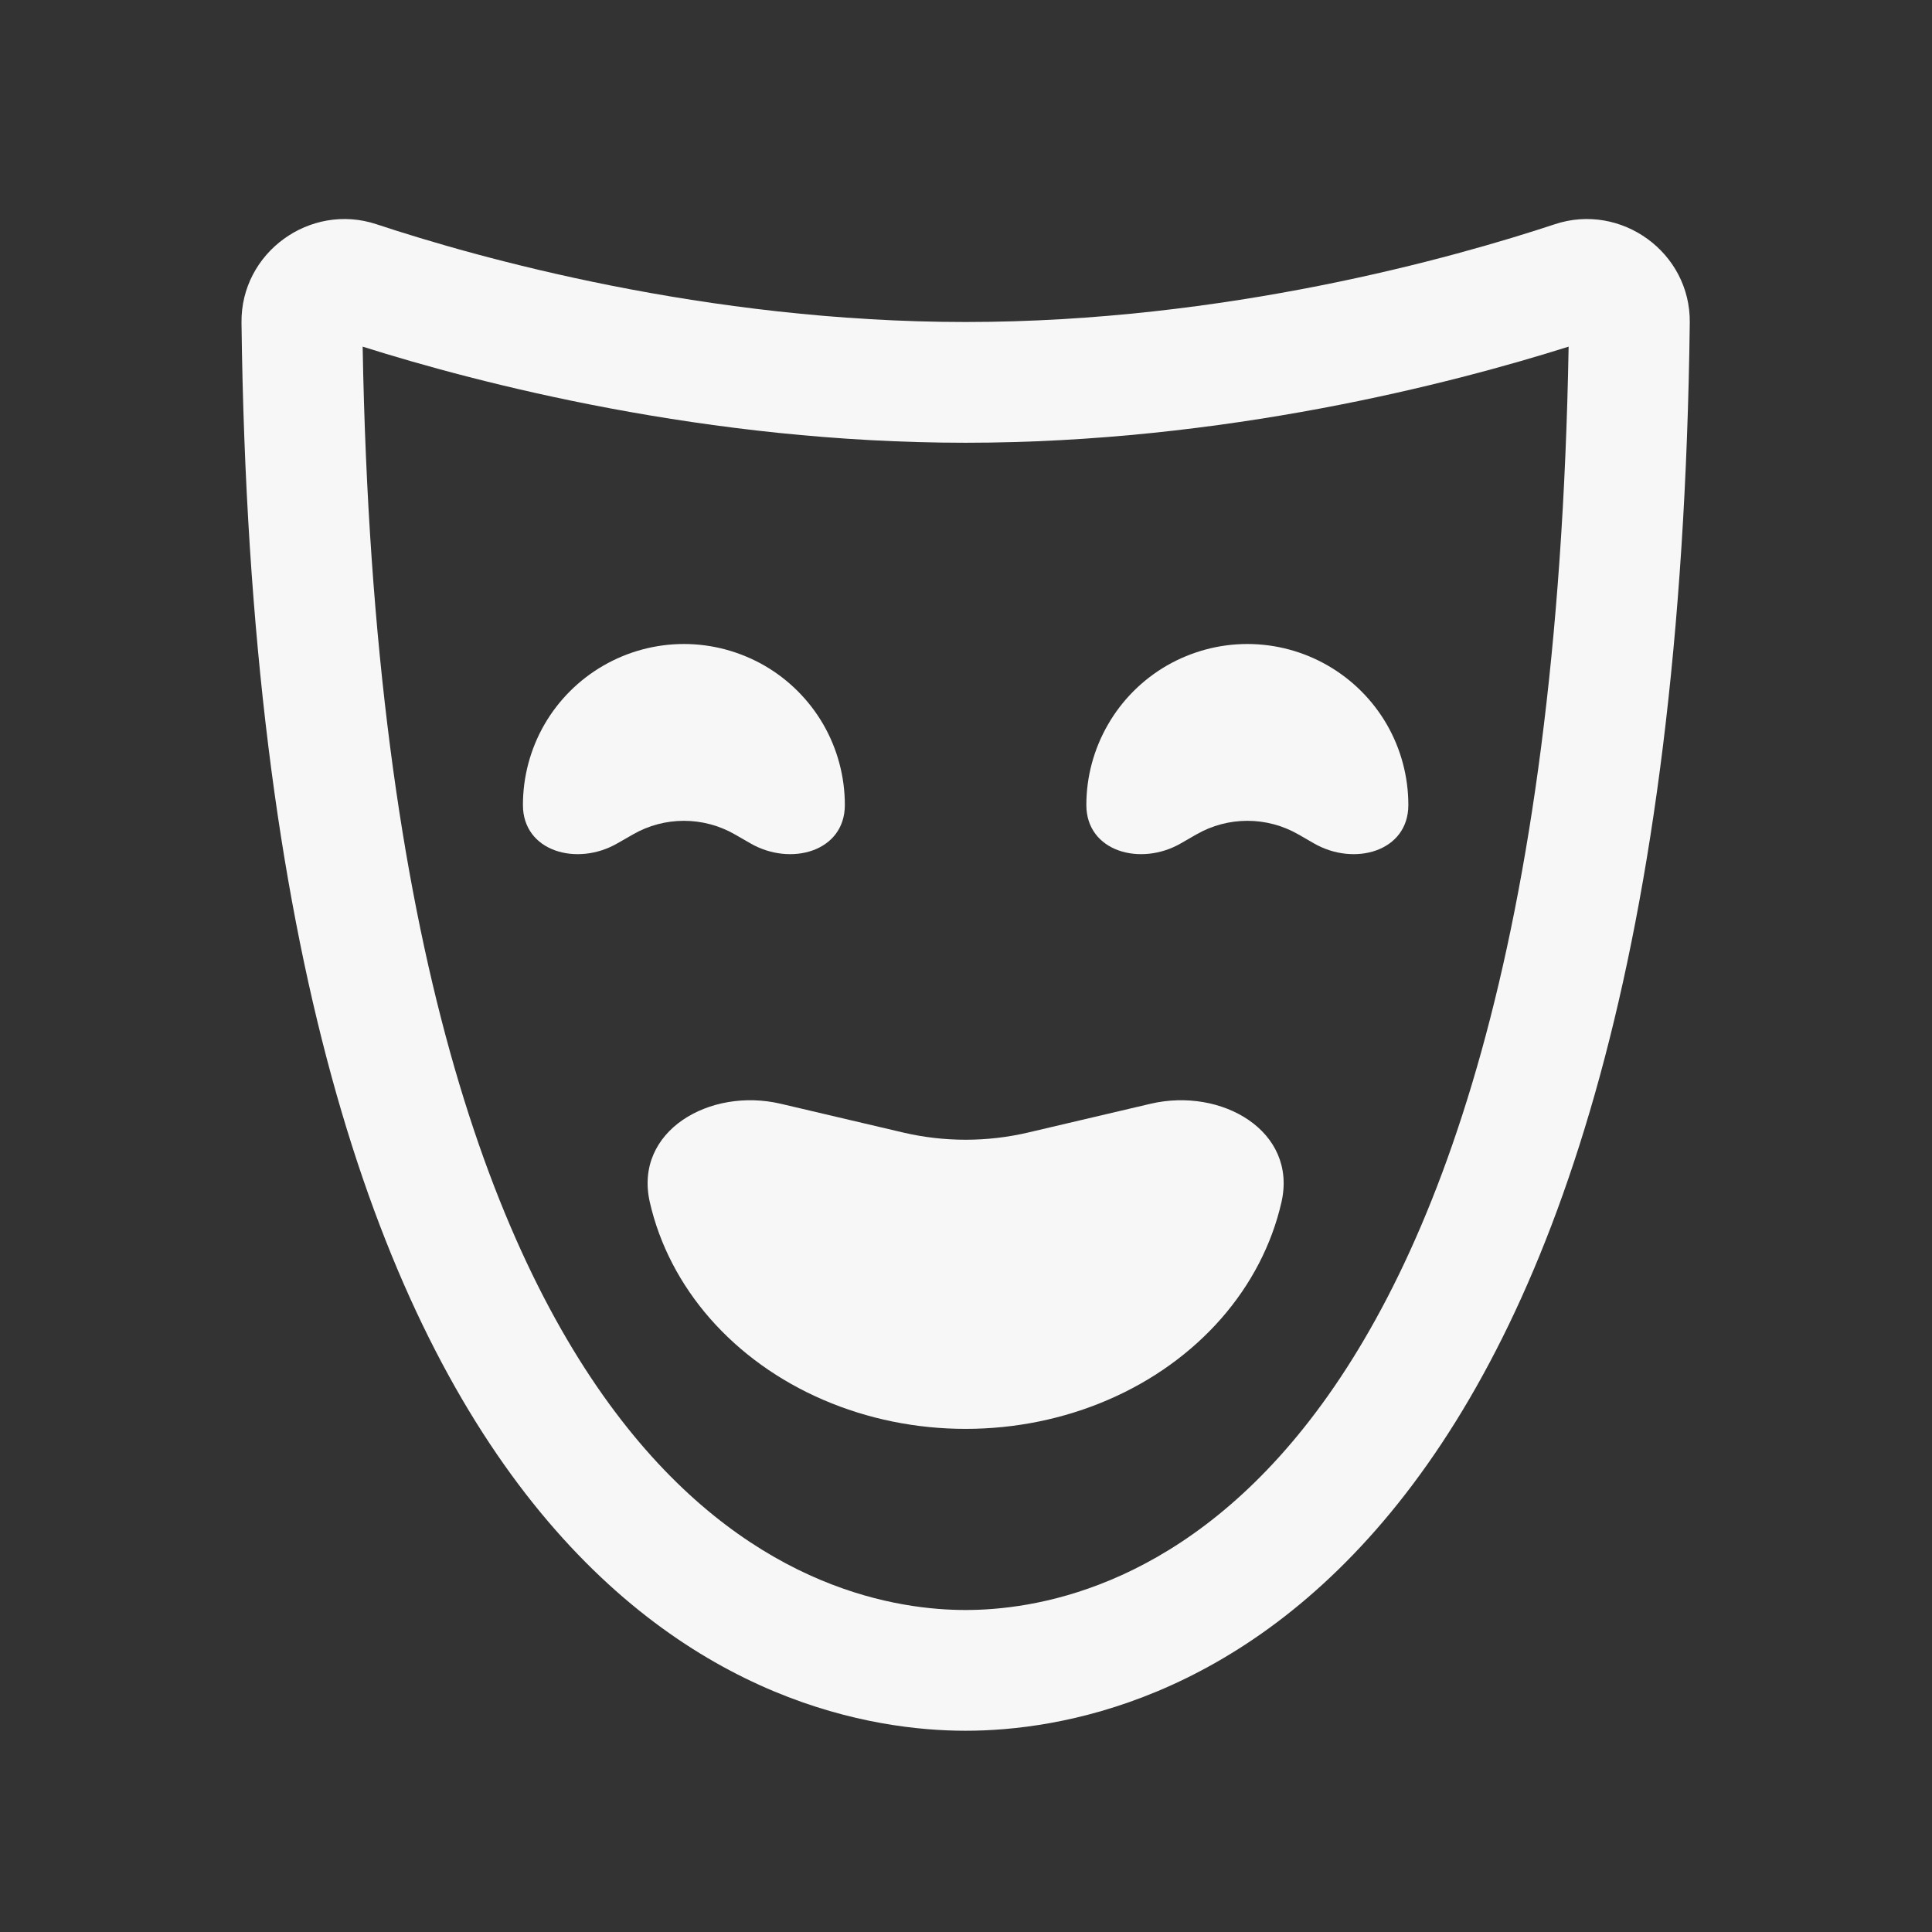 <svg width="24" height="24" viewBox="0 0 24 24" fill="none" xmlns="http://www.w3.org/2000/svg">
<rect x="0" y="0" width="24" height="24" fill="#333333" stroke="none"/>
<path d="M10.495 10C10.495 10.579 9.822 10.766 9.321 10.476L9.13 10.366C8.737 10.14 8.254 10.14 7.862 10.366L7.67 10.476C7.17 10.766 6.496 10.579 6.496 10C6.496 9.649 6.588 9.304 6.763 9C6.939 8.696 7.191 8.444 7.496 8.268C7.8 8.093 8.144 8 8.496 8C8.847 8 9.191 8.093 9.496 8.268C9.8 8.444 10.052 8.696 10.228 9C10.403 9.304 10.495 9.649 10.495 10Z" fill="white" fill-opacity="0.96"/>
<path d="M14.67 10.476C14.169 10.766 13.495 10.579 13.495 10C13.495 9.649 13.588 9.304 13.764 9C13.939 8.696 14.191 8.444 14.495 8.268C14.8 8.093 15.144 8 15.495 8C15.847 8 16.192 8.093 16.495 8.268C16.8 8.444 17.052 8.696 17.228 9C17.403 9.304 17.495 9.649 17.495 10C17.495 10.579 16.822 10.766 16.321 10.476L16.13 10.366C15.737 10.14 15.254 10.14 14.861 10.366L14.67 10.476Z" fill="white" fill-opacity="0.96"/>
<path d="M8.072 14.933C7.872 14.05 8.816 13.505 9.697 13.711L11.221 14.069C11.73 14.188 12.261 14.188 12.77 14.069L14.294 13.711C15.175 13.505 16.119 14.05 15.919 14.933C15.799 15.46 15.542 15.955 15.169 16.381C14.795 16.807 14.315 17.152 13.765 17.389C13.214 17.627 12.609 17.75 11.995 17.75C11.382 17.75 10.777 17.627 10.226 17.389C9.676 17.152 9.196 16.807 8.822 16.381C8.449 15.955 8.192 15.46 8.072 14.933Z" fill="white" fill-opacity="0.96"/>
<path fill-rule="evenodd" clip-rule="evenodd" d="M4.675 2.785C3.855 2.514 2.989 3.135 3 4.009C3.096 11.856 4.679 16.238 6.619 18.67C8.587 21.136 10.844 21.5 11.995 21.5C13.147 21.5 15.404 21.136 17.372 18.67C19.312 16.238 20.895 11.856 20.991 4.009C21.002 3.135 20.136 2.514 19.316 2.785C18.067 3.199 15.225 4 11.995 4C8.766 4 5.924 3.199 4.675 2.785ZM7.792 17.734C6.171 15.704 4.637 11.792 4.505 4.306C5.949 4.762 8.782 5.5 11.995 5.5C15.209 5.5 18.042 4.762 19.486 4.306C19.354 11.792 17.82 15.704 16.199 17.734C14.584 19.759 12.812 20 11.995 20C11.179 20 9.407 19.759 7.792 17.734Z" fill="white" fill-opacity="0.96"/>
</svg>
